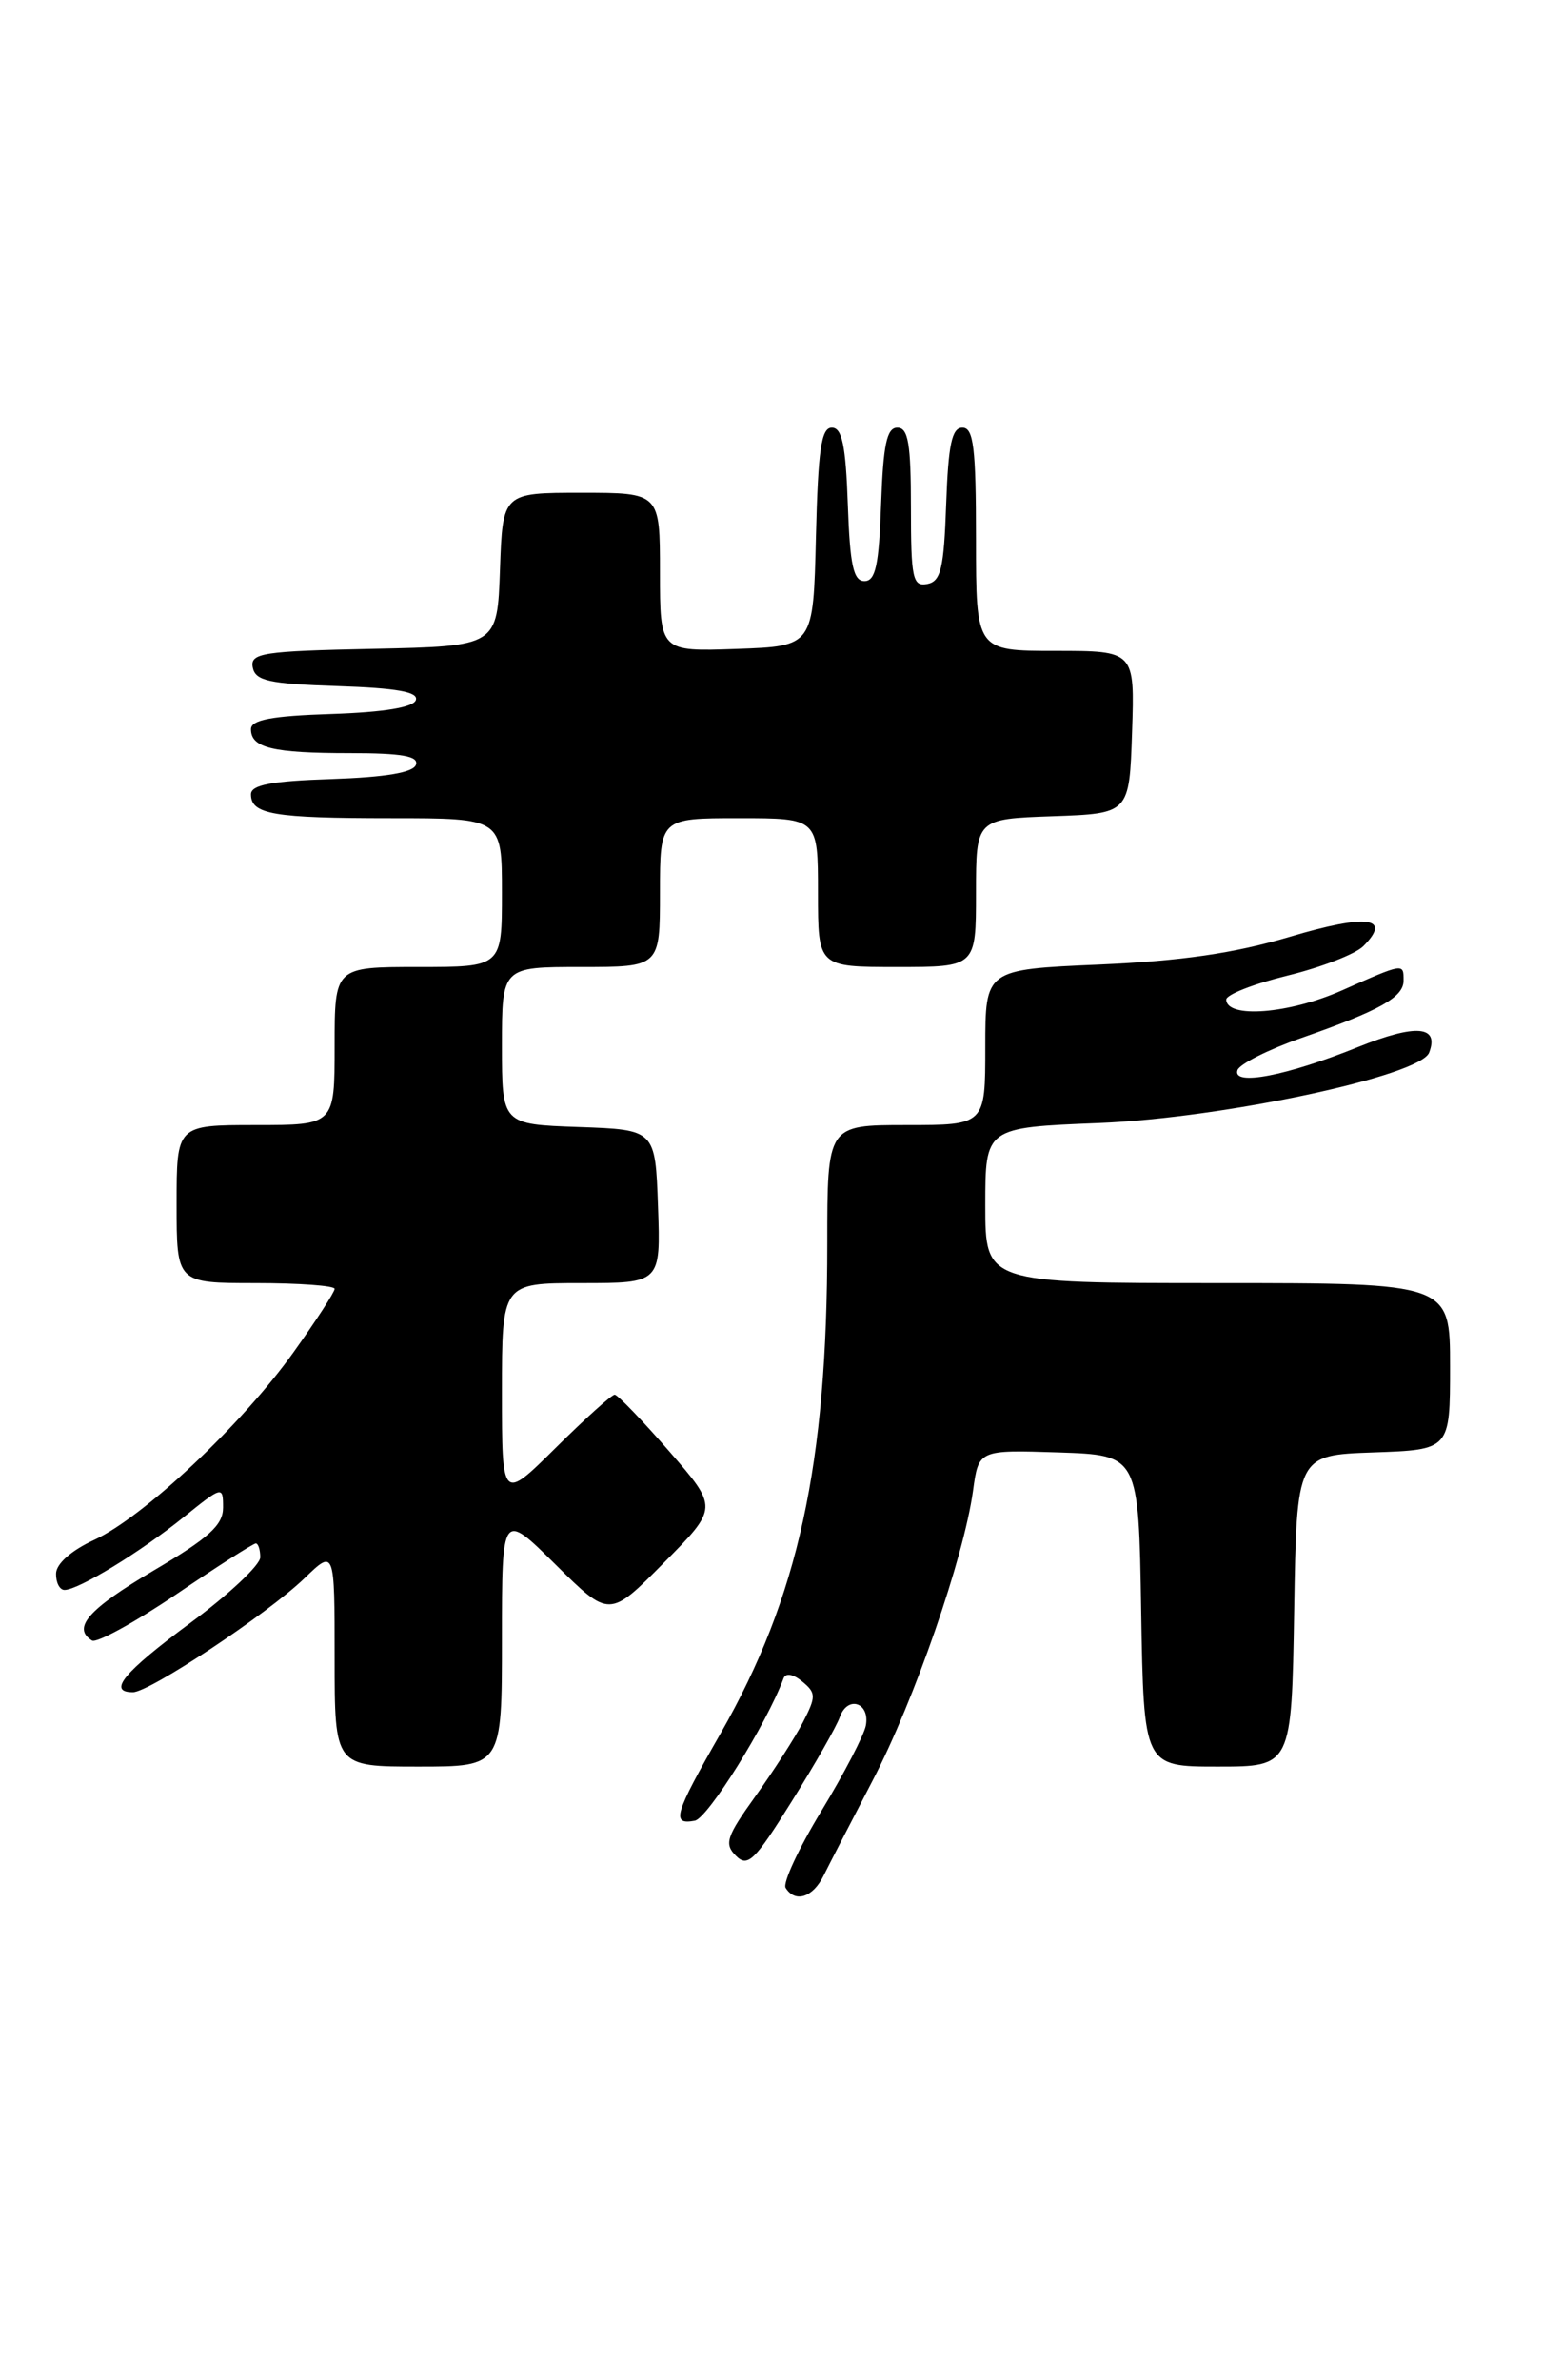 <?xml version="1.0" encoding="UTF-8" standalone="no"?>
<!DOCTYPE svg PUBLIC "-//W3C//DTD SVG 1.1//EN" "http://www.w3.org/Graphics/SVG/1.1/DTD/svg11.dtd" >
<svg xmlns="http://www.w3.org/2000/svg" xmlns:xlink="http://www.w3.org/1999/xlink" version="1.1" viewBox="0 0 166 256">
 <g >
 <path fill="currentColor"
d=" M 88.60 201.74 C 89.21 200.51 91.59 195.90 93.88 191.50 C 98.36 182.91 103.69 167.51 104.68 160.34 C 105.28 155.93 105.28 155.93 113.89 156.21 C 122.50 156.50 122.50 156.50 122.77 173.25 C 123.05 190.00 123.05 190.00 131.00 190.00 C 138.95 190.00 138.95 190.00 139.23 173.25 C 139.50 156.50 139.50 156.50 147.75 156.21 C 156.00 155.92 156.00 155.92 156.00 146.96 C 156.00 138.00 156.00 138.00 131.00 138.00 C 106.00 138.00 106.00 138.00 106.00 129.64 C 106.00 121.27 106.00 121.27 118.25 120.78 C 131.58 120.25 152.79 115.72 153.75 113.21 C 154.86 110.31 152.32 110.11 146.13 112.60 C 138.44 115.71 132.55 116.84 133.13 115.10 C 133.35 114.44 136.45 112.88 140.02 111.63 C 148.49 108.66 151.00 107.25 151.00 105.46 C 151.00 103.57 151.05 103.56 144.30 106.55 C 138.66 109.04 132.00 109.56 131.92 107.52 C 131.90 106.98 134.86 105.82 138.50 104.93 C 142.13 104.04 145.81 102.62 146.67 101.76 C 149.79 98.63 147.06 98.28 138.78 100.75 C 132.78 102.53 127.13 103.35 118.25 103.74 C 106.00 104.27 106.00 104.27 106.00 112.64 C 106.00 121.00 106.00 121.00 97.50 121.00 C 89.00 121.00 89.00 121.00 89.00 133.78 C 89.00 157.52 85.89 171.78 77.53 186.42 C 72.52 195.18 72.19 196.30 74.75 195.82 C 76.15 195.56 82.49 185.39 84.30 180.50 C 84.53 179.90 85.33 180.04 86.31 180.85 C 87.80 182.08 87.81 182.46 86.39 185.22 C 85.53 186.88 83.22 190.47 81.27 193.19 C 78.16 197.52 77.89 198.32 79.17 199.59 C 80.44 200.87 81.19 200.14 85.16 193.77 C 87.66 189.77 90.00 185.68 90.35 184.67 C 91.19 182.31 93.61 183.11 93.15 185.58 C 92.96 186.61 90.81 190.75 88.37 194.77 C 85.93 198.79 84.20 202.51 84.52 203.04 C 85.54 204.69 87.45 204.08 88.60 201.74 Z  M 54.00 176.28 C 54.00 162.56 54.00 162.56 59.78 168.28 C 65.56 174.00 65.56 174.00 71.42 168.08 C 77.28 162.16 77.28 162.16 71.99 156.08 C 69.08 152.74 66.44 150.00 66.13 150.00 C 65.81 150.00 62.96 152.57 59.78 155.72 C 54.00 161.44 54.00 161.44 54.00 149.72 C 54.00 138.00 54.00 138.00 62.54 138.00 C 71.08 138.00 71.08 138.00 70.79 129.75 C 70.50 121.50 70.50 121.50 62.25 121.21 C 54.00 120.92 54.00 120.92 54.00 112.46 C 54.00 104.00 54.00 104.00 62.50 104.00 C 71.00 104.00 71.00 104.00 71.00 96.00 C 71.00 88.00 71.00 88.00 79.50 88.00 C 88.00 88.00 88.00 88.00 88.00 96.00 C 88.00 104.00 88.00 104.00 96.50 104.00 C 105.00 104.00 105.00 104.00 105.00 96.04 C 105.00 88.08 105.00 88.08 113.25 87.79 C 121.50 87.50 121.50 87.50 121.79 78.75 C 122.08 70.00 122.08 70.00 113.54 70.00 C 105.00 70.00 105.00 70.00 105.00 58.00 C 105.00 48.15 104.74 46.00 103.54 46.00 C 102.40 46.00 102.02 47.82 101.79 54.24 C 101.55 61.15 101.22 62.53 99.75 62.81 C 98.19 63.11 98.00 62.20 98.00 54.57 C 98.00 47.72 97.71 46.00 96.54 46.00 C 95.40 46.00 95.02 47.82 94.79 54.25 C 94.56 60.79 94.19 62.50 93.00 62.50 C 91.81 62.50 91.44 60.79 91.21 54.25 C 90.99 47.90 90.59 46.00 89.49 46.00 C 88.35 46.00 88.01 48.37 87.78 57.75 C 87.50 69.50 87.50 69.50 79.25 69.79 C 71.00 70.08 71.00 70.08 71.00 61.54 C 71.00 53.00 71.00 53.00 62.54 53.00 C 54.08 53.00 54.08 53.00 53.79 61.25 C 53.50 69.50 53.50 69.50 40.18 69.78 C 28.21 70.03 26.90 70.23 27.19 71.78 C 27.47 73.22 28.93 73.55 36.33 73.79 C 42.68 74.00 45.03 74.42 44.74 75.29 C 44.48 76.08 41.34 76.60 35.67 76.79 C 29.19 77.00 27.00 77.42 27.00 78.43 C 27.00 80.44 29.33 81.00 37.67 81.00 C 43.22 81.00 45.06 81.32 44.75 82.25 C 44.47 83.09 41.50 83.59 35.67 83.79 C 29.19 84.00 27.00 84.42 27.00 85.43 C 27.00 87.59 29.41 88.00 42.08 88.00 C 54.00 88.00 54.00 88.00 54.00 96.00 C 54.00 104.00 54.00 104.00 45.00 104.00 C 36.00 104.00 36.00 104.00 36.00 112.50 C 36.00 121.00 36.00 121.00 27.50 121.00 C 19.00 121.00 19.00 121.00 19.00 129.50 C 19.00 138.00 19.00 138.00 27.50 138.00 C 32.17 138.00 36.00 138.28 36.00 138.62 C 36.00 138.97 34.02 142.02 31.59 145.42 C 26.04 153.20 15.46 163.16 10.13 165.62 C 7.66 166.76 6.04 168.19 6.03 169.25 C 6.01 170.21 6.42 171.00 6.94 171.00 C 8.43 171.00 15.10 166.93 19.75 163.18 C 23.93 159.81 24.00 159.80 24.00 162.14 C 24.00 164.03 22.49 165.40 16.50 168.93 C 9.51 173.06 7.72 175.09 9.90 176.44 C 10.39 176.74 14.45 174.52 18.92 171.50 C 23.38 168.47 27.25 166.00 27.52 166.00 C 27.78 166.00 28.00 166.67 28.00 167.49 C 28.00 168.31 24.63 171.48 20.50 174.53 C 13.30 179.86 11.52 182.00 14.30 182.00 C 16.09 182.00 28.80 173.56 32.75 169.75 C 36.00 166.61 36.00 166.61 36.00 178.30 C 36.00 190.00 36.00 190.00 45.00 190.00 C 54.00 190.00 54.00 190.00 54.00 176.28 Z "/>
</g>
</svg>